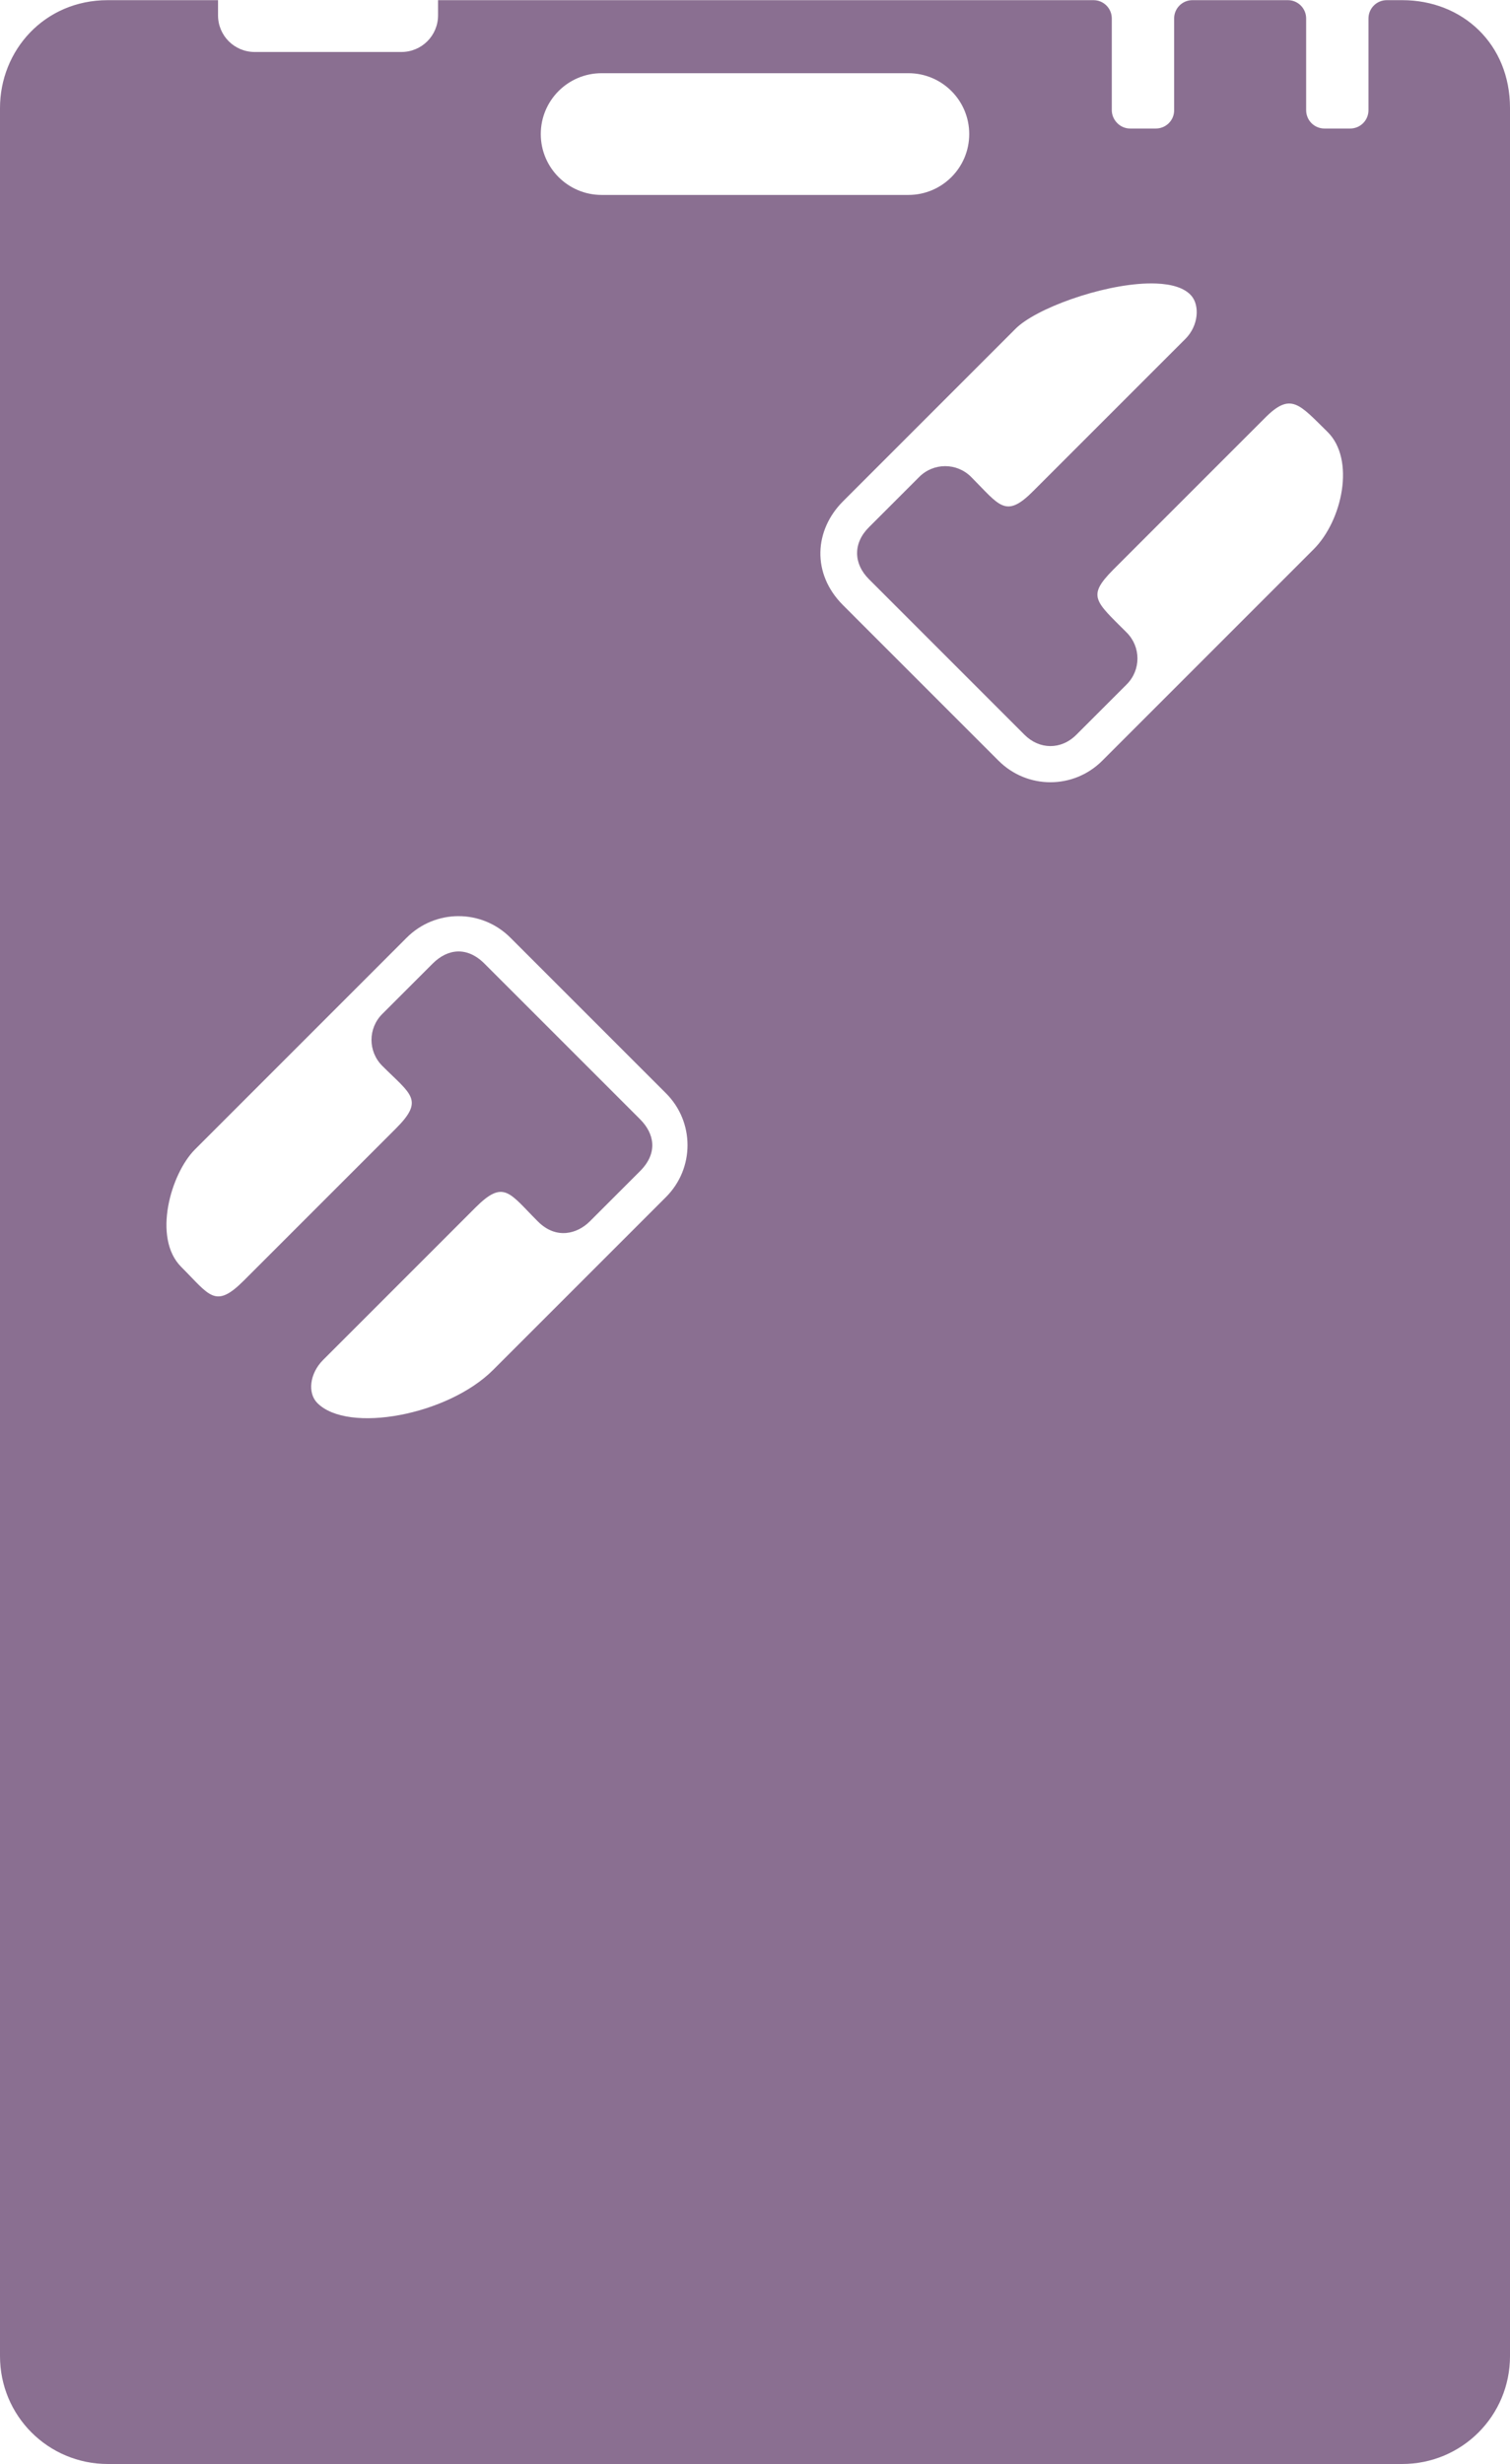 <?xml version="1.0" encoding="UTF-8" standalone="no"?>
<svg
   xmlns:dc="http://purl.org/dc/elements/1.1/"
   xmlns:cc="http://creativecommons.org/ns#"
   xmlns:rdf="http://www.w3.org/1999/02/22-rdf-syntax-ns#"
   xmlns:svg="http://www.w3.org/2000/svg"
   xmlns="http://www.w3.org/2000/svg"
   xmlns:sodipodi="http://sodipodi.sourceforge.net/DTD/sodipodi-0.dtd"
   xmlns:inkscape="http://www.inkscape.org/namespaces/inkscape"
   version="1.2"
   x="0in"
   y="0in"
   width="1.621in"
   height="2.645in"
   viewBox="0 0 116.72 190.428"
   id="svg3579"
   sodipodi:docname="pewpew-oled-v2-pcb.svg"
   inkscape:version="0.92.5 (2060ec1f9f, 2020-04-08)">
  <sodipodi:namedview
     pagecolor="#ffffff"
     bordercolor="#666666"
     borderopacity="1"
     objecttolerance="10"
     gridtolerance="10"
     guidetolerance="10"
     inkscape:pageopacity="0"
     inkscape:pageshadow="2"
     inkscape:window-width="640"
     inkscape:window-height="480"
     id="namedview7"
     showgrid="false"
     inkscape:zoom="3.8390557"
     inkscape:cx="-3.2904138"
     inkscape:cy="130.66774"
     inkscape:current-layer="svg3579"
     inkscape:snap-object-midpoints="true"
     showguides="true"
     inkscape:guide-bbox="true"
     inkscape:object-paths="true"
     inkscape:snap-intersection-paths="true"
     inkscape:snap-smooth-nodes="true"
     inkscape:snap-bbox="true"
     inkscape:bbox-nodes="true"
     fit-margin-top="0"
     fit-margin-left="0"
     fit-margin-right="0"
     fit-margin-bottom="0" />
  <defs
     id="defs3583" />
  <g
     id="board">
    <path
       sodipodi:nodetypes="sssssssssssssssssssssssscsssscsccccccccccccccccccccccccccccccscscccccscscsssccccccs"
       inkscape:connector-curvature="0"
       id="boardoutline"
       transform="matrix(0.75,0,0,0.75,0,-2.6552616e-4)"
       d="M 11.115,0 C 4.534,0 0,5.216 0,11.115 V 242.787 c 0,6.159 4.959,11.117 11.117,11.117 H 144.51 c 6.159,0 11.117,-4.958 11.117,-11.117 V 11.115 C 155.627,4.505 150.721,0 144.512,0 h -1.582 c -1.047,0 -1.889,0.844 -1.889,1.891 v 9.447 c 0,1.047 -0.842,1.891 -1.889,1.891 h -2.646 c -1.047,0 -1.889,-0.844 -1.889,-1.891 V 1.891 C 134.617,0.844 133.773,0 132.727,0 h -9.826 c -1.047,0 -1.891,0.844 -1.891,1.891 v 9.467 c 0,1.038 -0.848,1.871 -1.889,1.871 h -2.645 c -1.075,0 -1.891,-0.916 -1.891,-1.891 V 1.891 C 114.586,0.844 113.744,0 112.697,0 H 45.148 v 1.562 c 0,2.094 -1.685,3.779 -3.779,3.779 H 26.25 c -2.094,0 -3.779,-1.685 -3.779,-3.779 V 0 Z m 50.893,7.527 h 31.613 c 3.465,-2.134e-4 6.272,2.809 6.271,6.273 2.19e-4,3.465 -2.807,6.274 -6.271,6.273 H 62.008 c -3.465,2.13e-4 -6.274,-2.809 -6.273,-6.273 -2.12e-4,-3.465 2.809,-6.274 6.273,-6.273 z M 118.23,29.197 c 0.319,-0.009 0.63,-0.008 0.93,0.004 1.599,0.062 2.902,0.437 3.613,1.244 0.887,1.006 0.764,3.082 -0.588,4.449 l -15.652,15.652 c -2.908,2.942 -3.495,1.538 -6.447,-1.414 -1.481,-1.481 -3.865,-1.481 -5.346,0 l -5.188,5.189 c -1.667,1.667 -1.578,3.766 0,5.344 l 16.035,16.037 c 1.531,1.531 3.76,1.586 5.346,0 l 5.188,-5.189 c 1.481,-1.481 1.48,-3.863 0,-5.344 -3.259,-3.26 -4.102,-3.725 -1.416,-6.449 l 15.654,-15.654 c 2.686,-2.724 3.551,-1.424 6.449,1.414 2.898,2.838 1.545,9.144 -1.416,12.105 L 113.605,78.375 c -2.961,2.961 -7.732,2.961 -10.693,0 L 86.879,62.34 c -3.248,-3.248 -2.958,-7.729 0.002,-10.689 L 104.668,33.861 c 2.082,-2.082 8.78,-4.522 13.562,-4.664 z M 47.26,94.395 c 1.932,-3.39e-4 3.865,0.74 5.346,2.221 l 16.033,16.033 c 2.961,2.961 2.961,7.732 0,10.693 l -17.82,17.82 c -4.656,4.656 -14.939,6.583 -18.107,3.414 -1.036,-1.036 -0.802,-3.056 0.588,-4.447 l 15.686,-15.688 c 2.95,-2.953 3.496,-1.538 6.447,1.414 1.915,1.916 4.091,1.256 5.346,0.002 l 5.189,-5.189 c 1.889,-1.889 1.457,-3.887 0,-5.344 L 49.932,99.289 c -1.786,-1.786 -3.786,-1.56 -5.346,0 -2.672,2.672 -3.928,3.928 -5.188,5.187 -1.481,1.481 -1.481,3.865 0,5.346 2.952,2.952 4.367,3.494 1.414,6.447 L 25.125,131.955 c -2.953,2.953 -3.51,1.525 -6.447,-1.412 -2.989,-2.989 -1.073,-9.616 1.416,-12.105 L 41.914,96.615 c 1.481,-1.481 3.413,-2.22 5.346,-2.221 z"
       style="opacity:1;fill:#8a6f91;fill-opacity:1;stroke:none;stroke-width:1.853;stroke-linecap:round;stroke-linejoin:round;stroke-miterlimit:4;stroke-dasharray:none;stroke-dashoffset:0;stroke-opacity:1;paint-order:markers stroke fill" />
  </g>
</svg>
